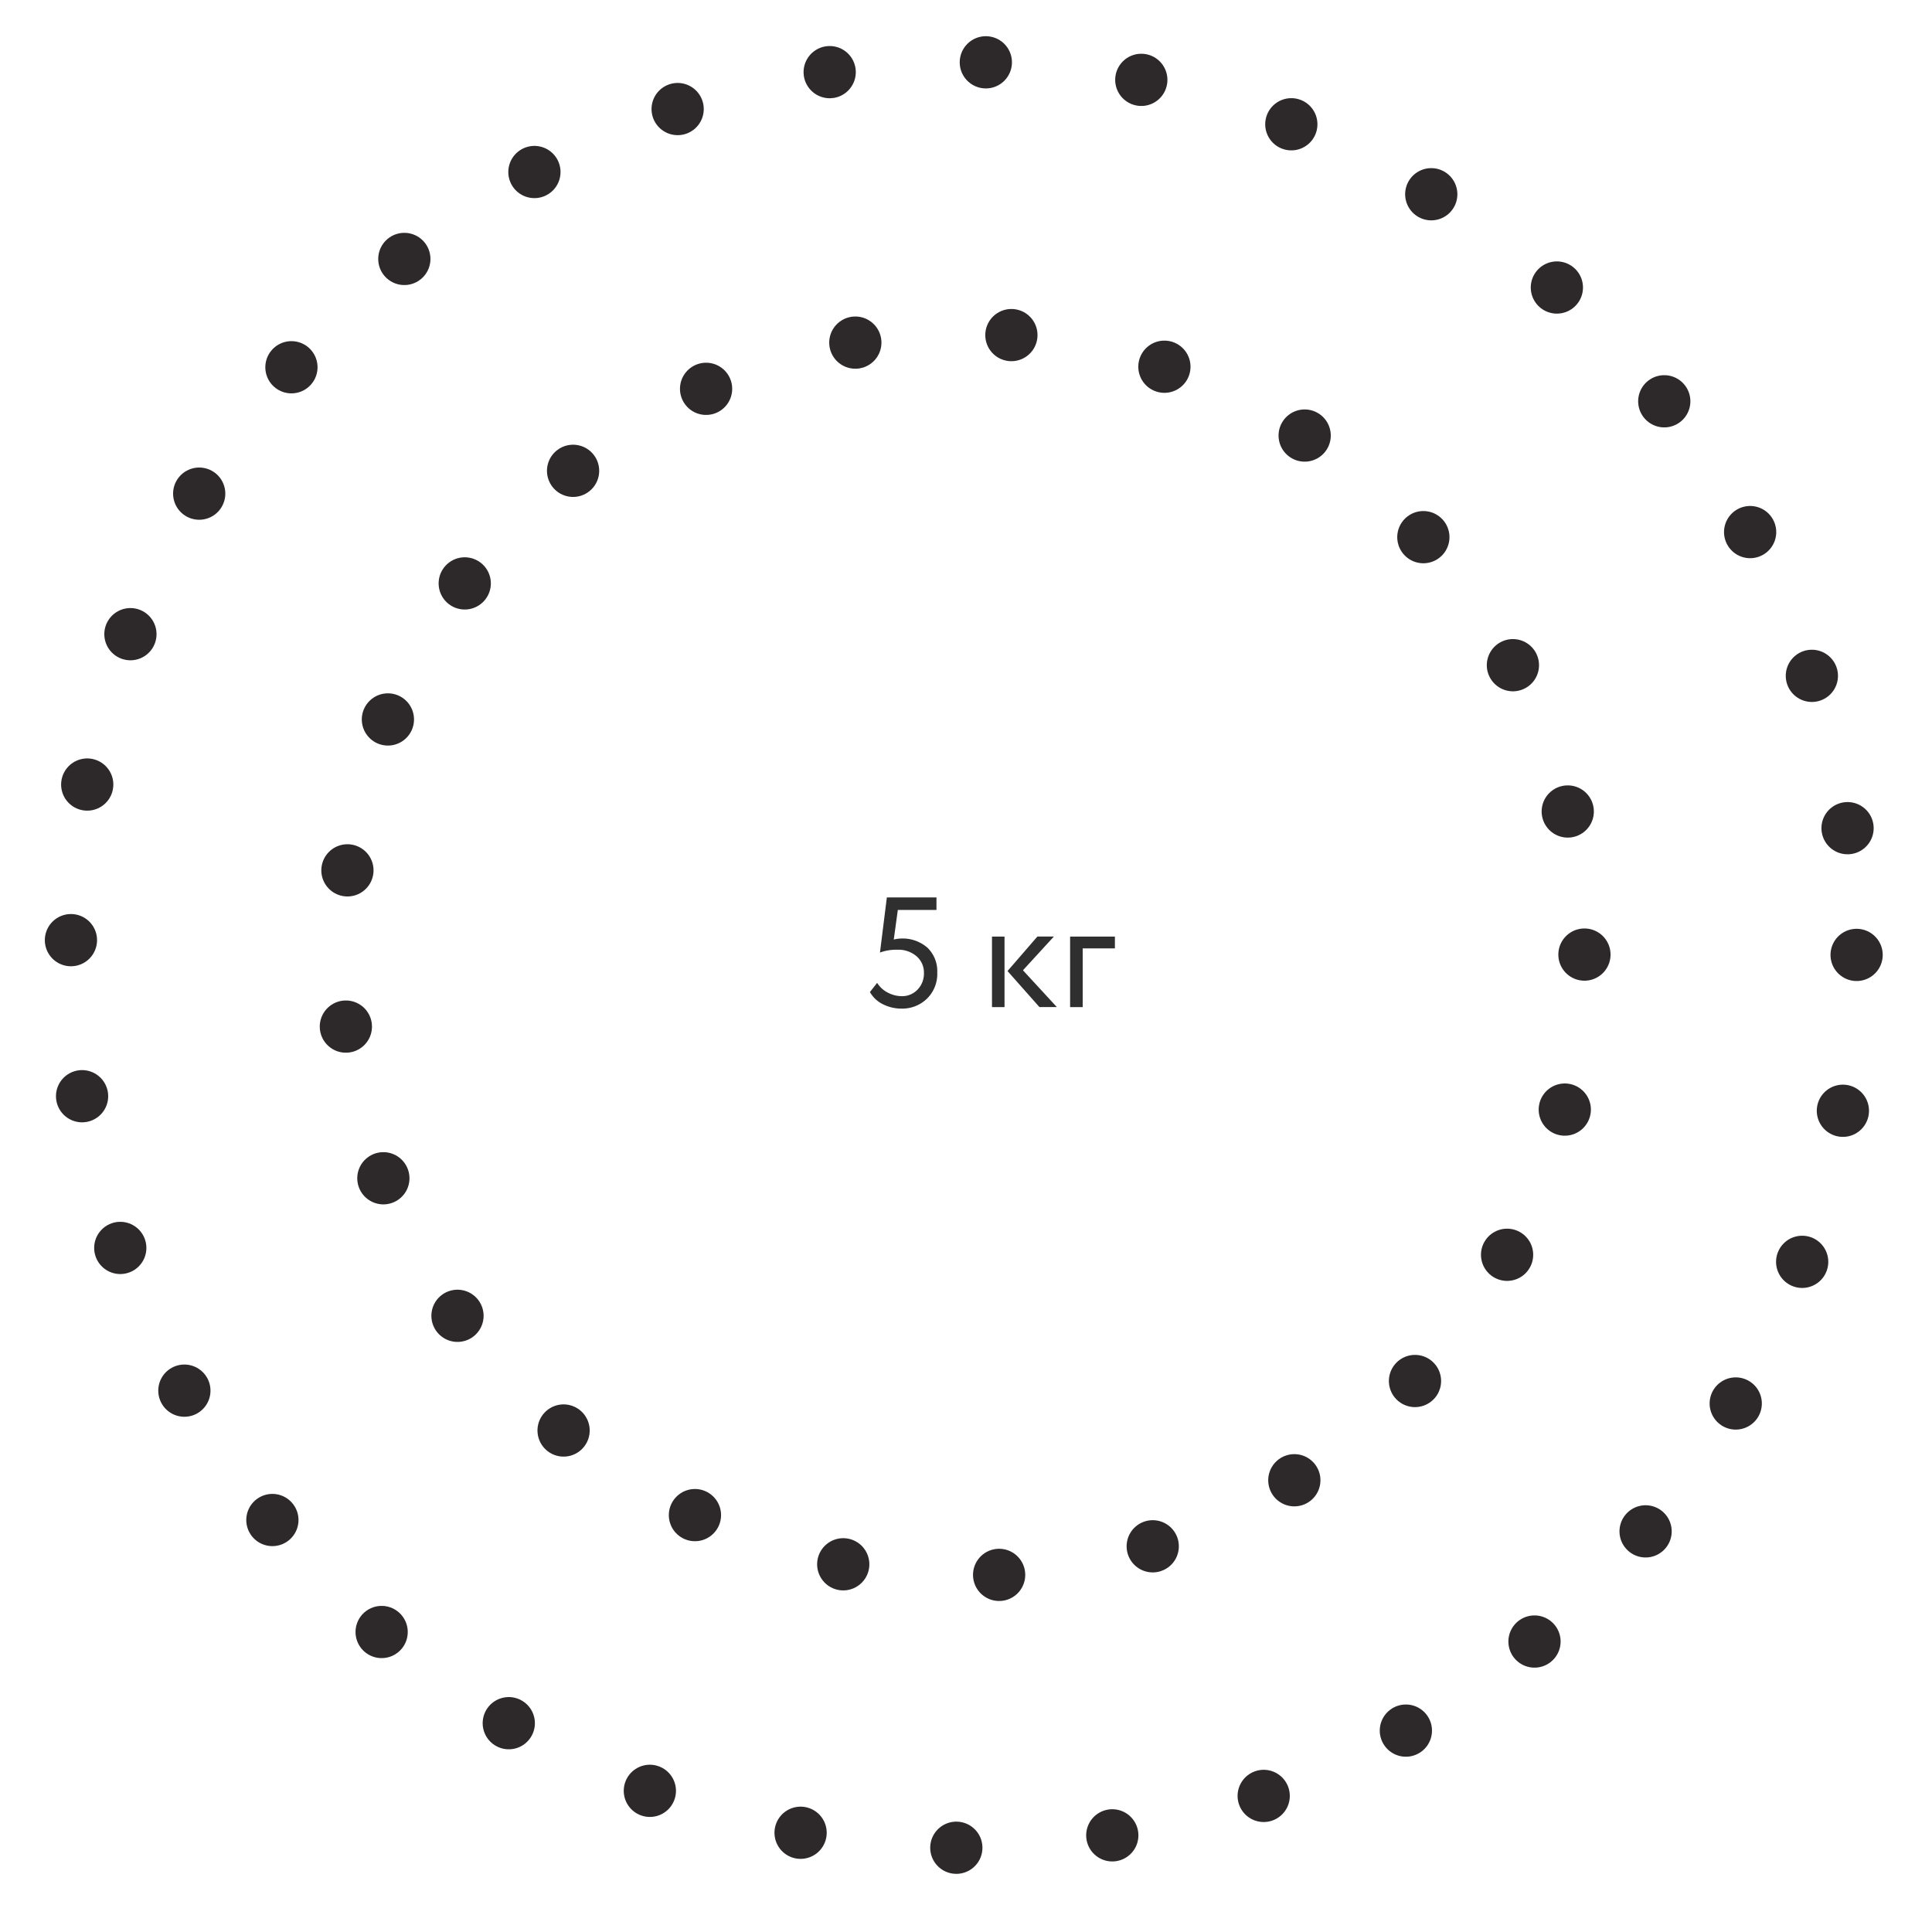 <svg xmlns="http://www.w3.org/2000/svg" width="185" height="185"><defs><style>.cls-1{fill:none;stroke:#2d2829;stroke-linecap:round;stroke-width:5px;stroke-dasharray:.001 15}</style></defs><circle id="круг_3" data-name="круг 3" class="cls-1" cx="92.281" cy="91.438" r="85.5"/><circle id="круг_3-2" data-name="круг 3" class="cls-1" cx="92.219" cy="91.406" r="59.5"/><path id="_5_кг" data-name="5 кг" d="M85.914 90.943a2.668 2.668 0 0 1 1.858.63 2.054 2.054 0 0 1 .7 1.593 2.2 2.2 0 0 1-.61 1.593 2.02 2.02 0 0 1-1.513.63 2.872 2.872 0 0 1-1.33-.337 2.574 2.574 0 0 1-1.028-.937l-.69.879a2.882 2.882 0 0 0 1.279 1.186 3.947 3.947 0 0 0 1.737.4 3.4 3.4 0 0 0 2.439-.945 3.317 3.317 0 0 0 .992-2.519 3.123 3.123 0 0 0-.929-2.358 3.618 3.618 0 0 0-3.236-.791l.389-2.835h3.7v-1.2h-4.75l-.661 5.281a4.523 4.523 0 0 1 1.653-.271zm13.419-1.26l-2.857 3.3 3.056 3.45h1.668l-3.246-3.523 2.96-3.23h-1.581zm-3.144 6.753v-6.752h-1.2v6.753h1.2zm7.485 0v-5.624h3.085v-1.128h-4.29v6.753h1.205z" fill="#2f2f2f" fill-rule="evenodd"/></svg>